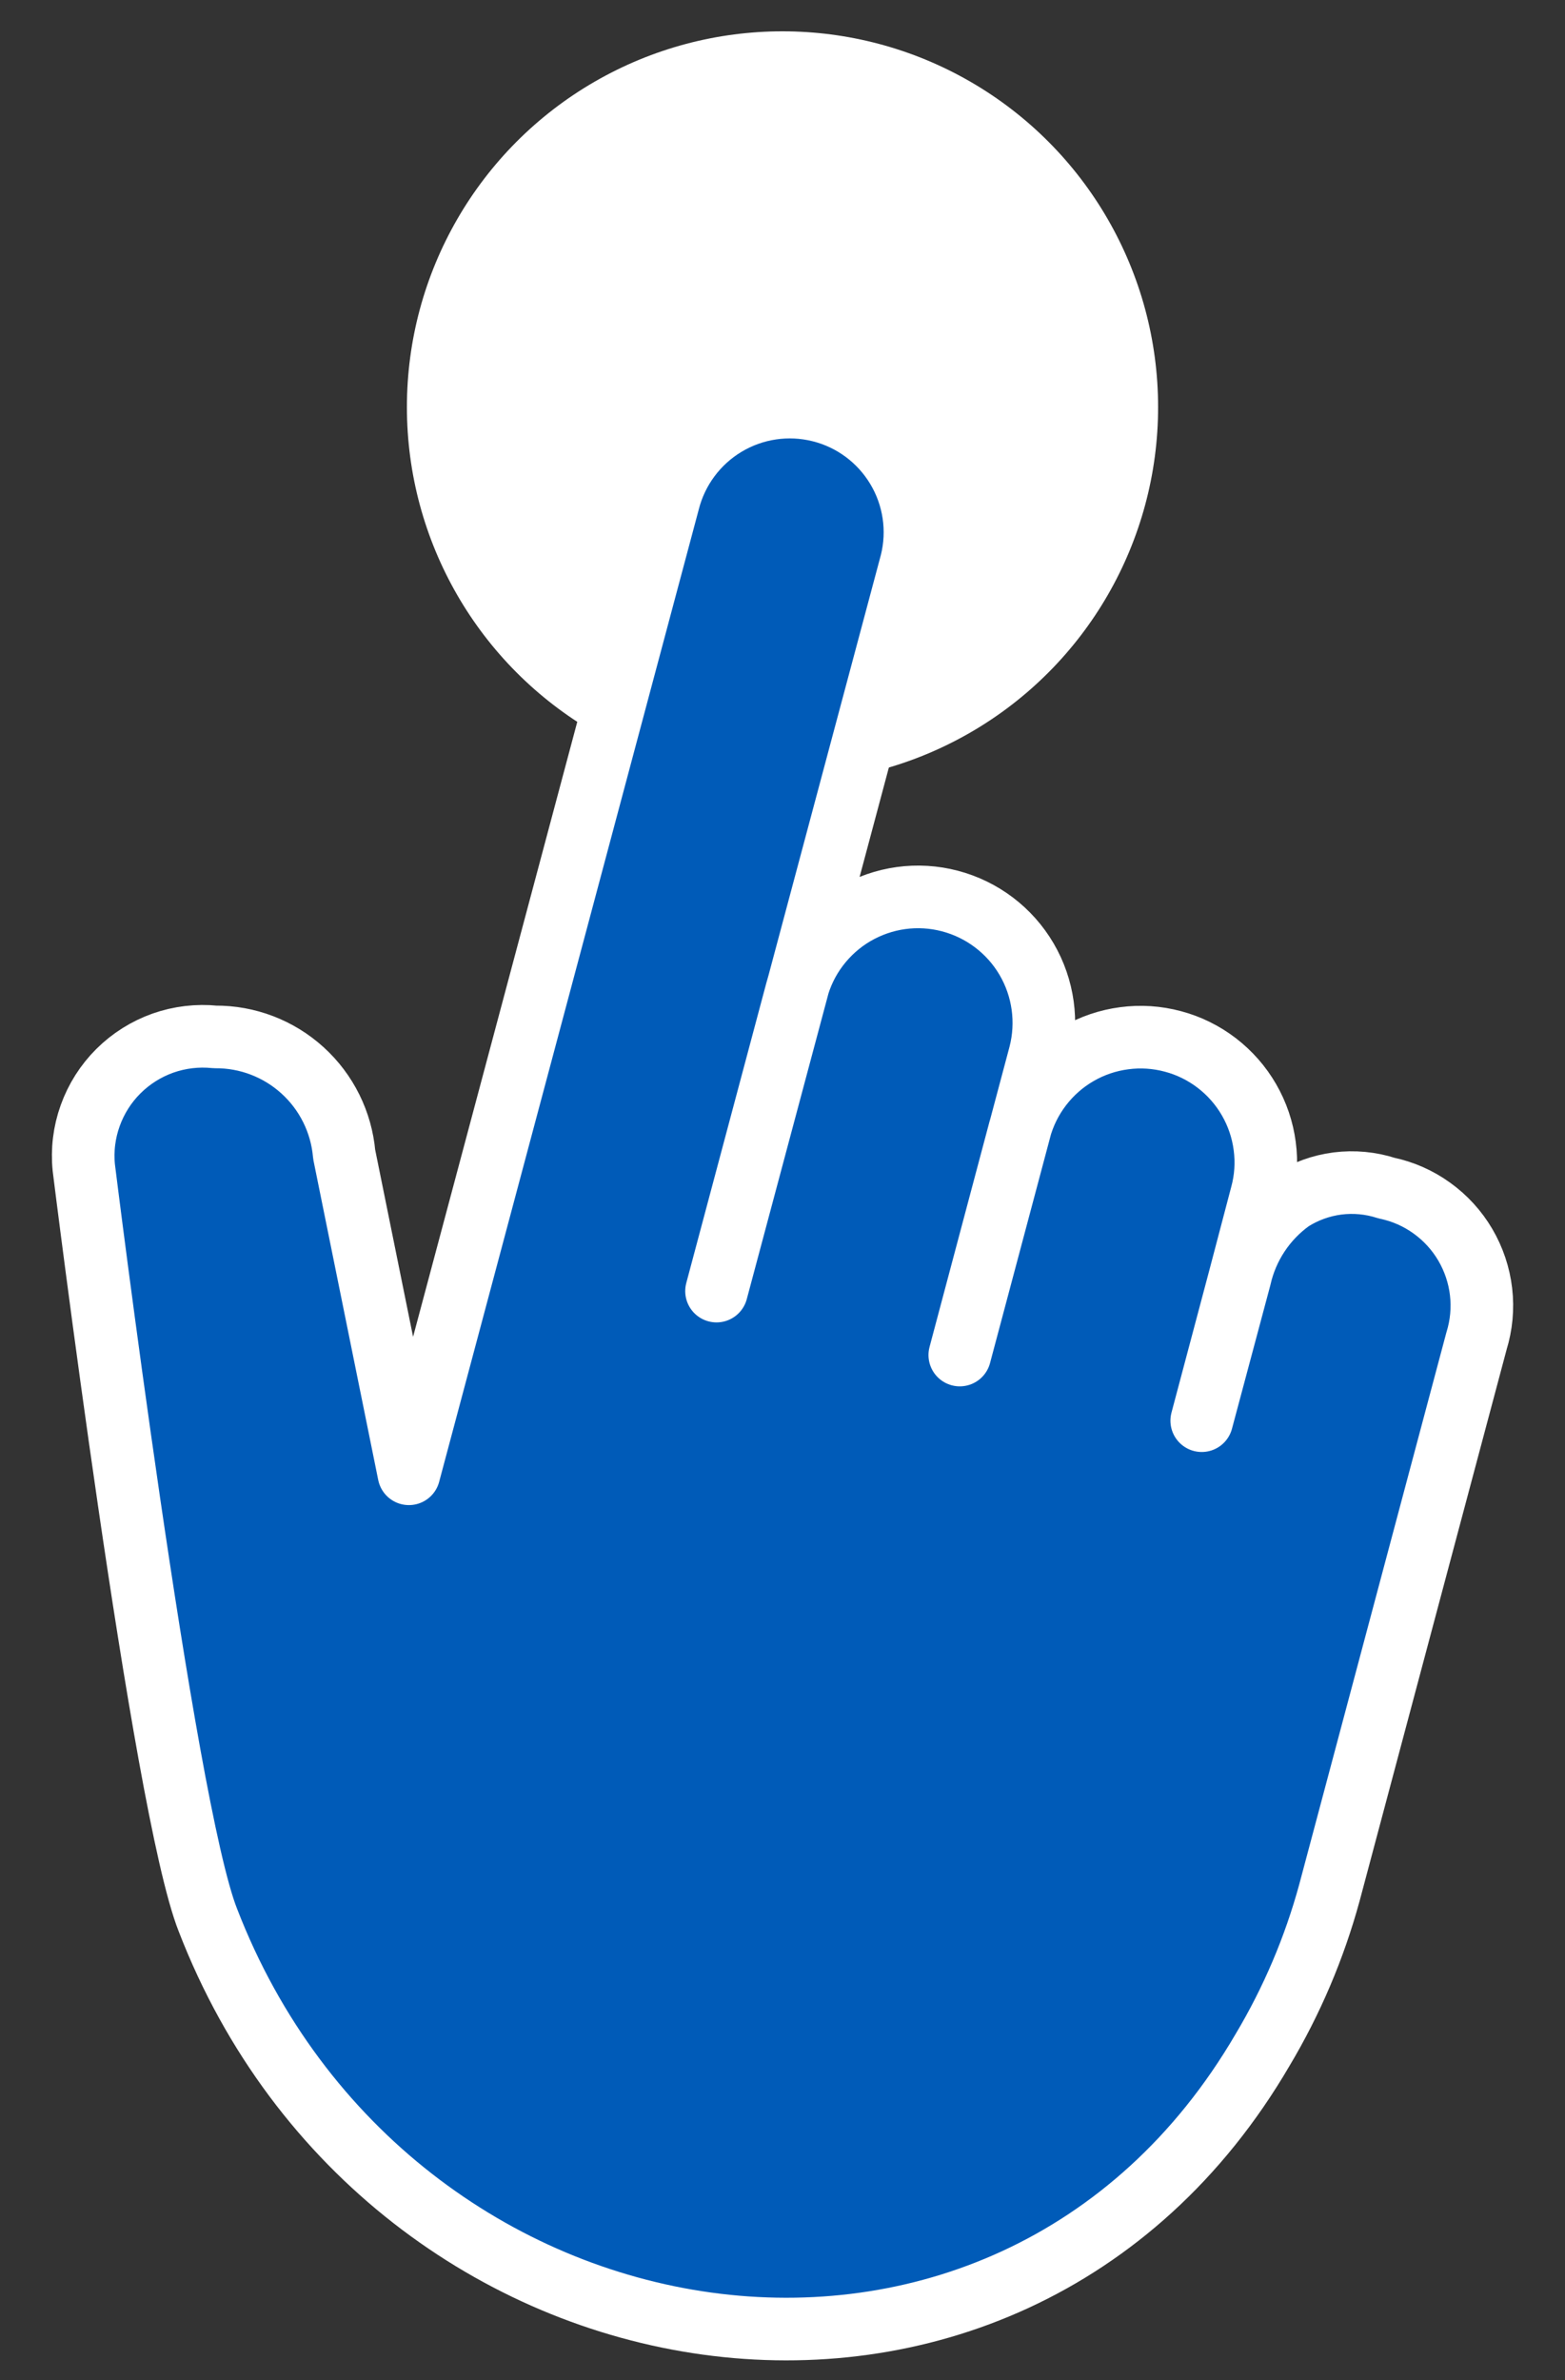 <svg width="25" height="38" viewBox="0 0 25 38" fill="none" xmlns="http://www.w3.org/2000/svg">
<rect x="0" y="0" width="25" height="38" fill="#333333" stroke="none"/>
<circle cx="12.5" cy="6.5" r="6" fill="white"/>
<path d="M19.197 22.683L19.808 20.399C19.92 19.901 20.211 19.461 20.627 19.163C20.851 19.021 21.103 18.93 21.366 18.896C21.63 18.863 21.897 18.888 22.15 18.97C22.41 19.024 22.657 19.133 22.873 19.289C23.09 19.445 23.272 19.644 23.407 19.874C23.542 20.104 23.628 20.359 23.659 20.624C23.69 20.889 23.665 21.157 23.586 21.412L21.237 30.219C20.996 31.102 20.636 31.948 20.167 32.733C16.094 39.702 6.195 38.1 3.321 30.657C2.603 28.847 1.339 18.646 1.339 18.646C1.31 18.364 1.345 18.079 1.441 17.812C1.537 17.545 1.69 17.303 1.891 17.103C2.092 16.903 2.335 16.75 2.602 16.655C2.869 16.561 3.154 16.527 3.436 16.556C3.953 16.552 4.451 16.743 4.833 17.09C5.216 17.438 5.453 17.916 5.498 18.431L6.532 23.531L10.677 8.014C10.806 7.5 11.134 7.058 11.588 6.785C12.043 6.512 12.587 6.431 13.102 6.56C13.616 6.688 14.058 7.016 14.331 7.471C14.604 7.925 14.685 8.47 14.556 8.984L11.446 20.614L12.725 15.823C12.791 15.568 12.906 15.328 13.066 15.117C13.225 14.907 13.424 14.729 13.651 14.596C13.879 14.463 14.13 14.375 14.392 14.339C14.653 14.303 14.919 14.319 15.174 14.386C15.689 14.521 16.13 14.855 16.399 15.314C16.668 15.773 16.744 16.321 16.611 16.836L15.332 21.635L16.288 18.043C16.356 17.789 16.473 17.551 16.633 17.343C16.793 17.134 16.992 16.959 17.219 16.828C17.447 16.696 17.698 16.611 17.959 16.577C18.219 16.542 18.484 16.56 18.737 16.628C18.991 16.695 19.229 16.813 19.438 16.973C19.646 17.133 19.821 17.332 19.952 17.559C20.084 17.787 20.169 18.038 20.203 18.298C20.238 18.559 20.221 18.823 20.152 19.077L19.808 20.385L19.197 22.683Z" fill="#005BB8" stroke="white" stroke-linecap="round" stroke-linejoin="round"/>
</svg>
